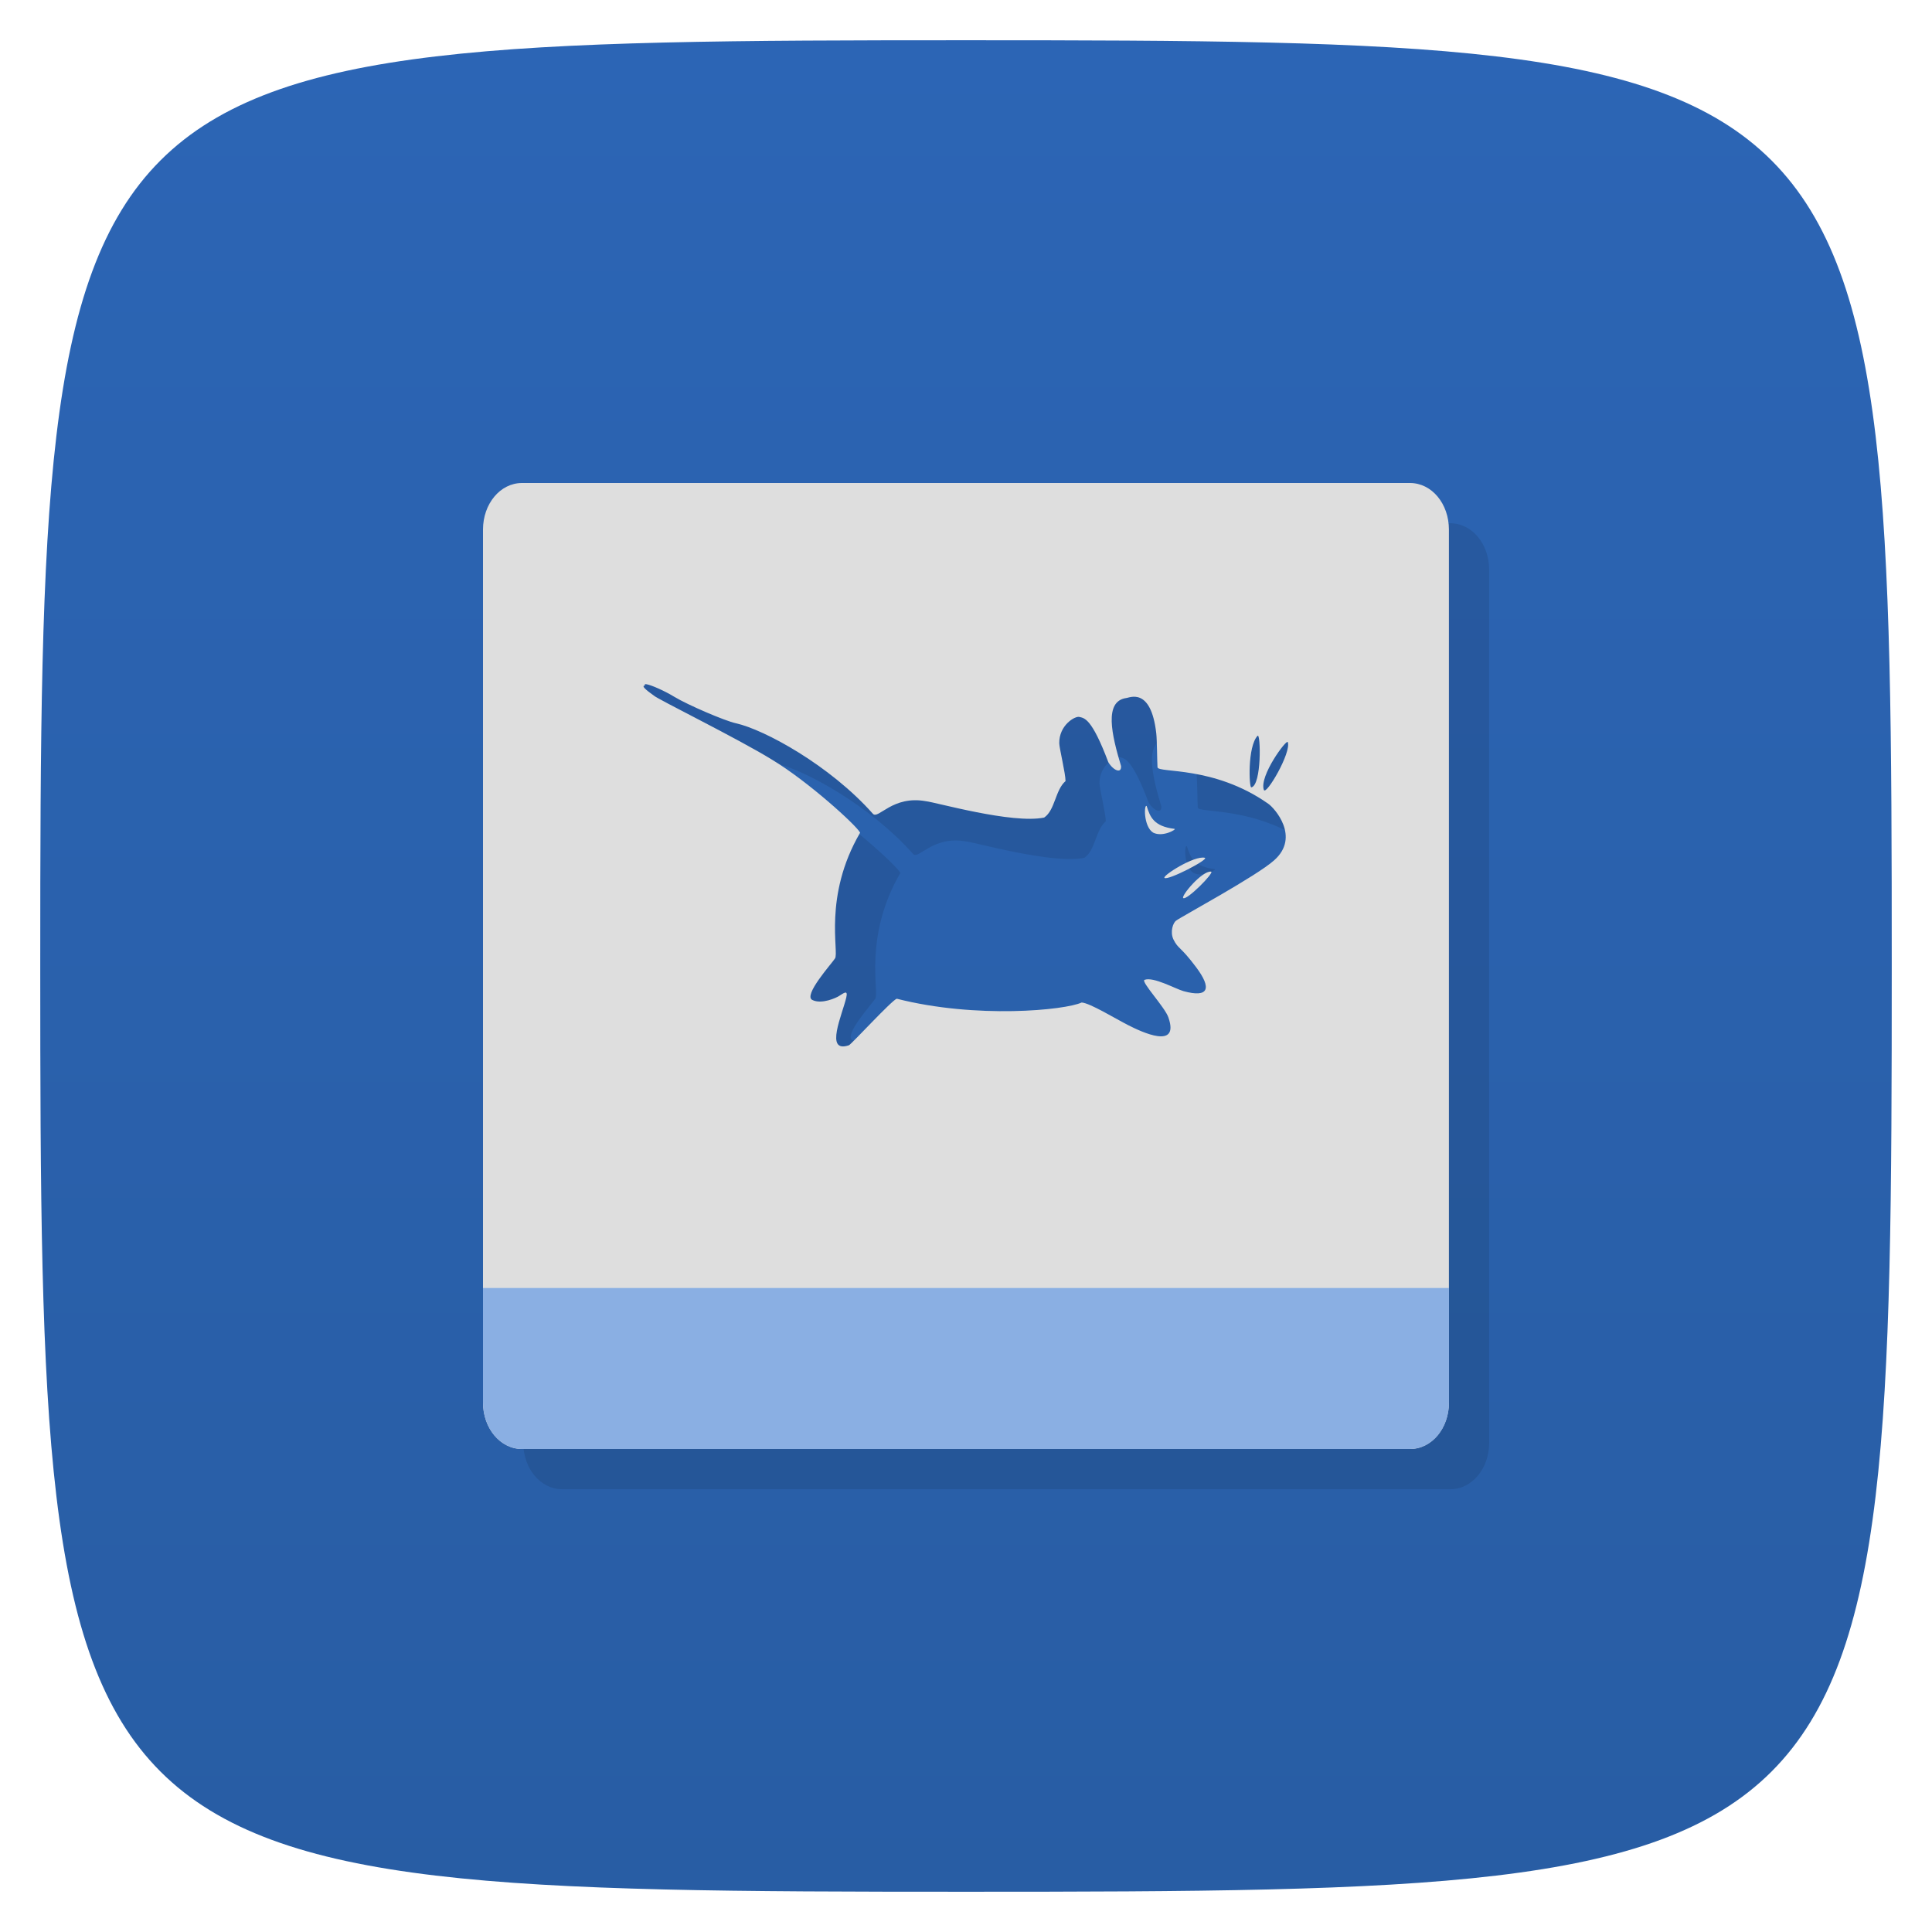 <svg viewBox="0 0 48 48" xmlns="http://www.w3.org/2000/svg" xmlns:xlink="http://www.w3.org/1999/xlink">
  <linearGradient id="a" gradientTransform="matrix(0 -1 1 0 -0 48)" gradientUnits="userSpaceOnUse" x1="1" x2="47">
    <stop offset="0" stop-color="#285da4"/>
    <stop offset="1" stop-color="#2c65b5"/>
  </linearGradient>
  <path d="m24 1c22.703 0 23 .297 23 23 0 22.703-.297 23-23 23-22.703 0-23-.297-23-23 0-22.703.297-23 23-23z" fill="url(#a)"/>
  <path d="m12.969 12c-.543 0-.969.52-.969 1.156v21.688c0 .637.426 1.156.969 1.156h22.06c.547 0 .969-.52.969-1.156v-21.688c0-.637-.422-1.156-.969-1.156m-18.965 5c .117.02.441.16.691.313.336.203 1.258.598 1.527.656.707.156 2.34 1.047 3.406 2.25.133.145.488-.465 1.316-.313.234.023 2.145.57 2.938.406.273-.184.273-.684.531-.906 0-.188-.152-.809-.156-.938-.008-.449.391-.684.5-.656.117.031.301.012.719 1.125.125.207.332.293.316.094-.234-.777-.426-1.605.125-1.688.074 0 .617-.293.75.875.02.172.02.668.031.844.016.152 1.395-.047 2.75.906.152.102.805.824.148 1.406-.434.391-2.309 1.402-2.438 1.5-.07.051-.156.273-.063.469.121.242.168.16.563.688.395.527.313.766-.313.594-.207-.059-.746-.363-.969-.281-.102.039.512.684.594.938.277.801-.656.363-1 .188-.344-.176-.945-.547-1.156-.563-.41.191-2.617.41-4.594-.094-.121.035-1.113 1.117-1.188 1.156-.617.211-.16-.773-.066-1.188.047-.203-.066-.105-.188-.031-.055.035-.422.211-.656.094-.234-.113.484-.906.563-1.031.109-.148-.301-1.539.625-3.125-.094-.184-1.297-1.277-2.188-1.813-.84-.52-2.883-1.523-2.938-1.594-.09-.066-.352-.246-.219-.25-.016-.027-.008-.039.031-.031m15.188 1.281c.078-.082.105 1.23-.156 1.281-.055.012-.098-1.012.156-1.281m.75.156c.094.258-.539 1.336-.594 1.188-.121-.344.566-1.27.594-1.188m-3.5 1.594c-.074-.086-.09.504.156.656.242.121.59-.086.531-.094-.523-.063-.609-.305-.691-.563m1.441 1.281c-.262-.059-1.055.445-1 .5.082.074 1.129-.469 1-.5m.156.344c-.227-.02-.746.602-.691.656.082.074.797-.648.691-.656m0 0" opacity=".1" transform="translate(1 1)"/>
  <path d="m12.969 12c-.543 0-.969.52-.969 1.156v21.688c0 .637.426 1.156.969 1.156h22.06c.547 0 .969-.52.969-1.156v-21.688c0-.637-.422-1.156-.969-1.156m-18.965 5c .117.02.441.16.691.313.336.203 1.258.598 1.527.656.707.156 2.34 1.047 3.406 2.25.133.145.488-.465 1.316-.313.234.023 2.145.57 2.938.406.273-.184.273-.684.531-.906 0-.188-.152-.809-.156-.938-.008-.449.391-.684.5-.656.117.031.301.012.719 1.125.125.207.332.293.316.094-.234-.777-.426-1.605.125-1.688.074 0 .617-.293.75.875.02.172.02.668.031.844.016.152 1.395-.047 2.75.906.152.102.805.824.148 1.406-.434.391-2.309 1.402-2.438 1.5-.07.051-.156.273-.063.469.121.242.168.16.563.688.395.527.313.766-.313.594-.207-.059-.746-.363-.969-.281-.102.039.512.684.594.938.277.801-.656.363-1 .188-.344-.176-.945-.547-1.156-.563-.41.191-2.617.41-4.594-.094-.121.035-1.113 1.117-1.188 1.156-.617.211-.16-.773-.066-1.188.047-.203-.066-.105-.188-.031-.055.035-.422.211-.656.094-.234-.113.484-.906.563-1.031.109-.148-.301-1.539.625-3.125-.094-.184-1.297-1.277-2.188-1.813-.84-.52-2.883-1.523-2.938-1.594-.09-.066-.352-.246-.219-.25-.016-.027-.008-.039.031-.031m15.188 1.281c.078-.082.105 1.23-.156 1.281-.055.012-.098-1.012.156-1.281m.75.156c.094.258-.539 1.336-.594 1.188-.121-.344.566-1.27.594-1.188m-3.5 1.594c-.074-.086-.09.504.156.656.242.121.59-.086.531-.094-.523-.063-.609-.305-.691-.563m1.441 1.281c-.262-.059-1.055.445-1 .5.082.074 1.129-.469 1-.5m.156.344c-.227-.02-.746.602-.691.656.082.074.797-.648.691-.656m0 0" fill="#dedede"/>
  <path d="m12.969 36c-.543 0-.969-.52-.969-1.156v-2.844h24v2.844c0 .641-.426 1.156-.969 1.156m-22.06 0" fill="#8aafe3"/>
</svg>
